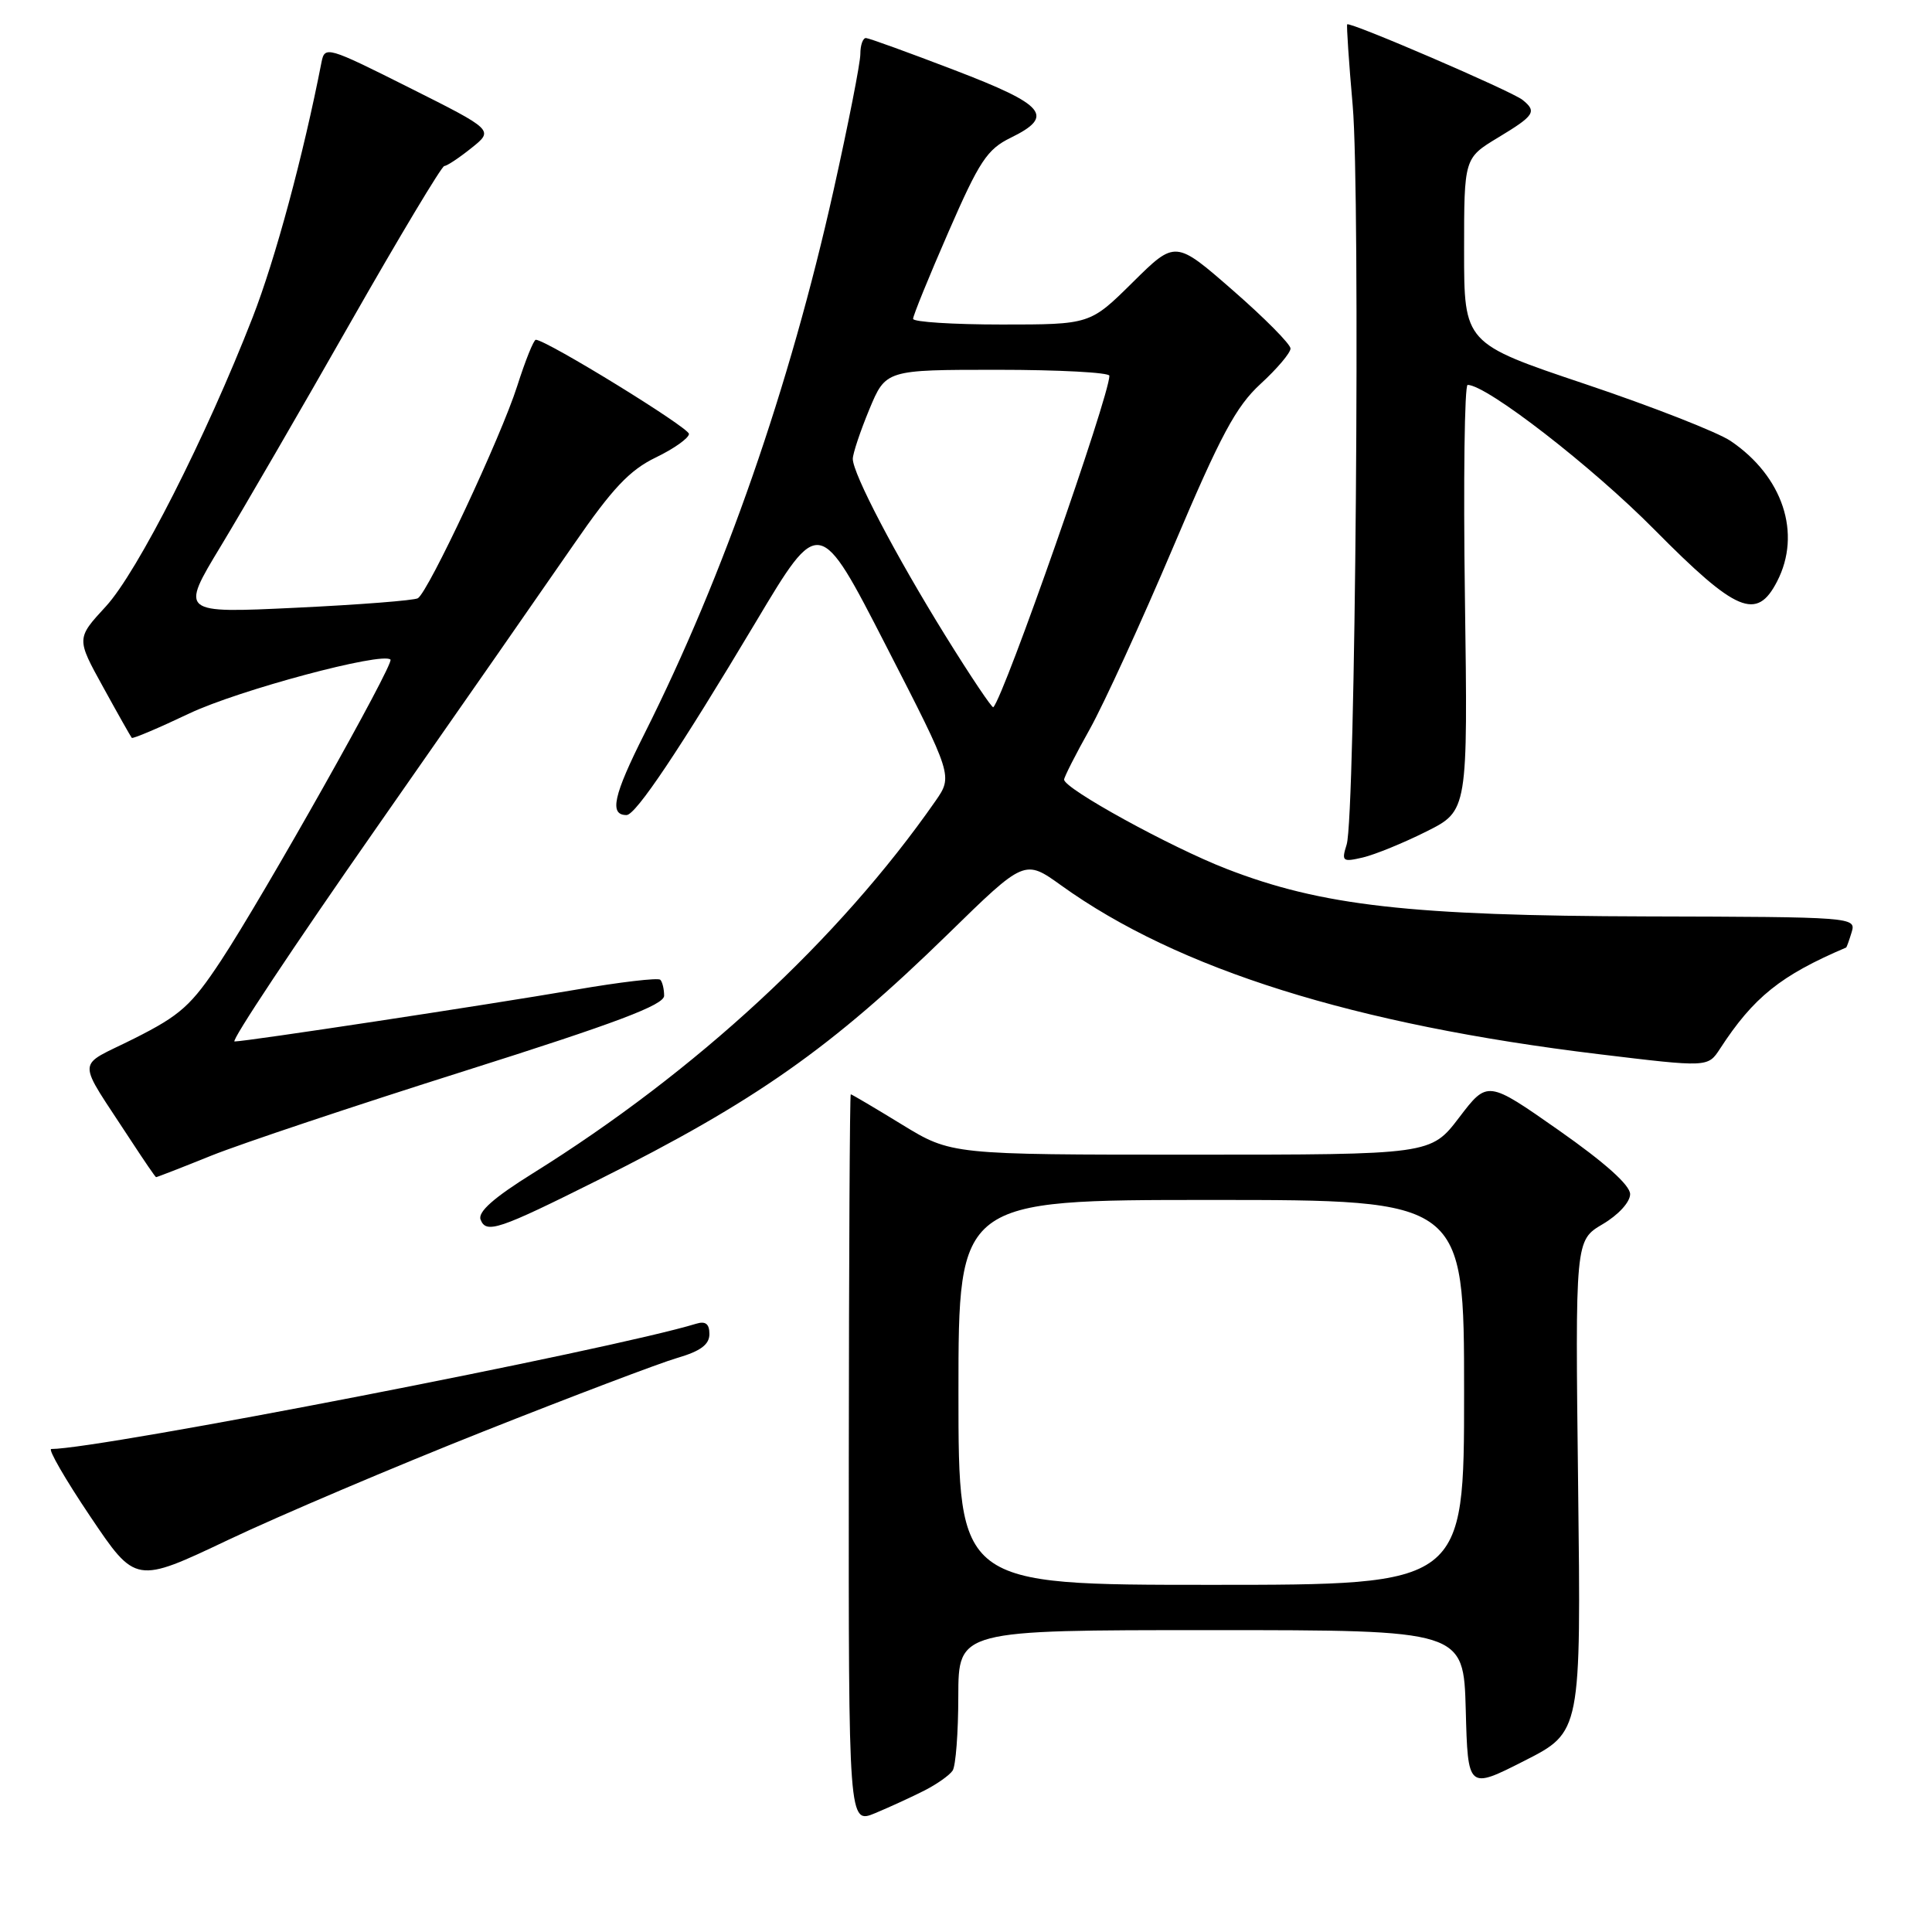<?xml version="1.0" encoding="UTF-8" standalone="no"?>
<!DOCTYPE svg PUBLIC "-//W3C//DTD SVG 1.1//EN" "http://www.w3.org/Graphics/SVG/1.1/DTD/svg11.dtd" >
<svg xmlns="http://www.w3.org/2000/svg" xmlns:xlink="http://www.w3.org/1999/xlink" version="1.1" viewBox="0 0 256 256">
 <g >
 <path fill="currentColor"
d=" M 122.50 237.25 C 124.15 236.41 125.83 235.22 126.23 234.61 C 126.64 234.00 126.98 229.56 126.98 224.75 C 127.00 216.00 127.00 216.00 160.47 216.00 C 193.93 216.00 193.93 216.00 194.22 226.56 C 194.50 237.12 194.50 237.12 202.00 233.31 C 209.50 229.50 209.50 229.50 209.11 196.93 C 208.72 164.36 208.72 164.36 212.36 162.21 C 214.45 160.98 216.00 159.28 216.00 158.23 C 216.00 157.04 212.65 154.05 206.55 149.77 C 197.10 143.15 197.10 143.15 193.35 148.07 C 189.59 153.00 189.59 153.00 157.81 153.00 C 126.04 153.00 126.04 153.00 119.50 149.00 C 115.91 146.80 112.86 145.00 112.73 145.00 C 112.60 145.00 112.49 166.76 112.47 193.36 C 112.44 241.71 112.44 241.71 115.97 240.25 C 117.91 239.44 120.85 238.09 122.50 237.25 Z  M 64.04 189.68 C 75.84 185.00 87.41 180.61 89.75 179.93 C 92.83 179.03 94.00 178.16 94.00 176.77 C 94.00 175.42 93.49 175.02 92.25 175.40 C 81.10 178.82 13.24 192.00 6.79 192.00 C 6.33 192.00 8.65 196.02 11.96 200.94 C 17.97 209.87 17.97 209.87 30.27 204.03 C 37.04 200.82 52.24 194.36 64.04 189.68 Z  M 79.23 156.37 C 100.09 145.94 110.11 138.90 125.64 123.74 C 135.77 113.84 135.77 113.84 140.64 117.34 C 156.10 128.44 179.45 135.77 211.90 139.69 C 226.30 141.43 226.30 141.43 227.90 138.98 C 232.36 132.12 235.95 129.25 244.63 125.55 C 244.69 125.52 245.03 124.60 245.36 123.50 C 245.96 121.53 245.49 121.50 218.24 121.43 C 186.87 121.35 175.10 120.02 162.50 115.12 C 155.08 112.24 141.00 104.50 141.00 103.30 C 141.00 102.97 142.53 99.95 144.41 96.60 C 146.28 93.24 151.25 82.40 155.45 72.50 C 161.74 57.65 163.77 53.86 167.04 50.86 C 169.22 48.86 171.00 46.76 171.00 46.18 C 171.00 45.61 167.57 42.14 163.37 38.48 C 155.74 31.82 155.74 31.82 150.09 37.41 C 144.44 43.00 144.44 43.00 132.72 43.00 C 126.27 43.00 121.00 42.66 120.99 42.25 C 120.98 41.84 123.09 36.66 125.67 30.75 C 129.77 21.34 130.80 19.78 133.93 18.25 C 139.78 15.39 138.56 13.92 126.50 9.30 C 120.45 6.98 115.16 5.06 114.75 5.04 C 114.34 5.02 114.00 5.97 114.00 7.16 C 114.00 8.35 112.40 16.48 110.45 25.22 C 104.63 51.29 95.99 76.11 85.41 97.19 C 81.27 105.42 80.70 108.00 83.02 108.00 C 84.24 108.00 90.03 99.36 100.15 82.42 C 108.56 68.33 108.56 68.33 117.41 85.58 C 126.26 102.82 126.26 102.82 123.94 106.16 C 111.17 124.48 92.23 141.99 70.62 155.46 C 65.43 158.69 63.29 160.59 63.68 161.60 C 64.41 163.51 66.05 162.96 79.23 156.37 Z  M 28.02 153.12 C 31.96 151.54 47.07 146.49 61.59 141.90 C 81.70 135.54 88.00 133.16 88.00 131.94 C 88.00 131.06 87.77 130.10 87.49 129.82 C 87.20 129.54 82.14 130.13 76.24 131.15 C 64.33 133.19 32.62 138.00 31.08 138.00 C 30.54 138.00 38.98 125.29 49.84 109.75 C 60.70 94.21 72.48 77.28 76.04 72.12 C 81.14 64.72 83.42 62.30 86.89 60.62 C 89.30 59.46 91.28 58.05 91.29 57.50 C 91.30 56.66 72.49 45.09 71.00 45.02 C 70.72 45.01 69.61 47.77 68.53 51.16 C 66.39 57.88 56.77 78.41 55.37 79.27 C 54.89 79.56 47.61 80.13 39.19 80.53 C 23.88 81.26 23.88 81.26 29.25 72.38 C 32.20 67.50 39.94 54.16 46.43 42.75 C 52.93 31.34 58.53 22.00 58.87 22.00 C 59.22 21.99 60.84 20.92 62.47 19.61 C 65.44 17.24 65.44 17.24 54.24 11.62 C 43.36 6.16 43.03 6.07 42.60 8.25 C 40.18 20.64 36.49 34.32 33.47 42.07 C 27.29 57.93 18.20 75.82 14.03 80.35 C 10.11 84.60 10.11 84.60 13.67 91.05 C 15.62 94.60 17.33 97.62 17.46 97.77 C 17.60 97.92 21.04 96.46 25.10 94.53 C 31.63 91.44 50.67 86.34 51.74 87.40 C 52.27 87.93 34.93 118.72 29.28 127.29 C 25.36 133.23 23.92 134.52 17.82 137.59 C 9.93 141.57 9.98 139.79 17.42 151.23 C 19.12 153.83 20.58 155.97 20.68 155.98 C 20.78 155.99 24.09 154.71 28.02 153.12 Z  M 189.00 110.18 C 194.50 107.43 194.50 107.43 194.11 79.21 C 193.89 63.70 194.06 51.00 194.47 51.00 C 196.99 51.00 210.94 61.80 219.22 70.18 C 230.08 81.15 232.77 82.29 235.47 77.05 C 238.76 70.70 236.24 63.10 229.30 58.42 C 227.57 57.26 218.92 53.87 210.08 50.90 C 194.00 45.50 194.00 45.50 194.00 33.23 C 194.00 20.95 194.00 20.95 198.50 18.23 C 203.34 15.31 203.68 14.79 201.75 13.24 C 200.32 12.08 178.81 2.82 178.51 3.23 C 178.41 3.38 178.73 8.22 179.24 14.00 C 180.27 25.82 179.60 108.19 178.44 111.90 C 177.74 114.13 177.88 114.25 180.59 113.62 C 182.19 113.24 185.97 111.70 189.00 110.18 Z  M 127.00 184.50 C 127.00 159.00 127.00 159.00 160.50 159.00 C 194.00 159.00 194.00 159.00 194.00 184.50 C 194.00 210.00 194.00 210.00 160.50 210.00 C 127.00 210.00 127.00 210.00 127.00 184.50 Z  M 125.28 84.25 C 118.65 73.55 113.00 62.76 113.00 60.80 C 113.00 60.11 113.98 57.17 115.18 54.27 C 117.37 49.00 117.37 49.00 132.18 49.00 C 140.33 49.00 147.00 49.36 147.00 49.79 C 147.00 52.48 133.07 92.26 131.62 93.71 C 131.46 93.87 128.61 89.62 125.28 84.25 Z "/>
</g>
</svg>